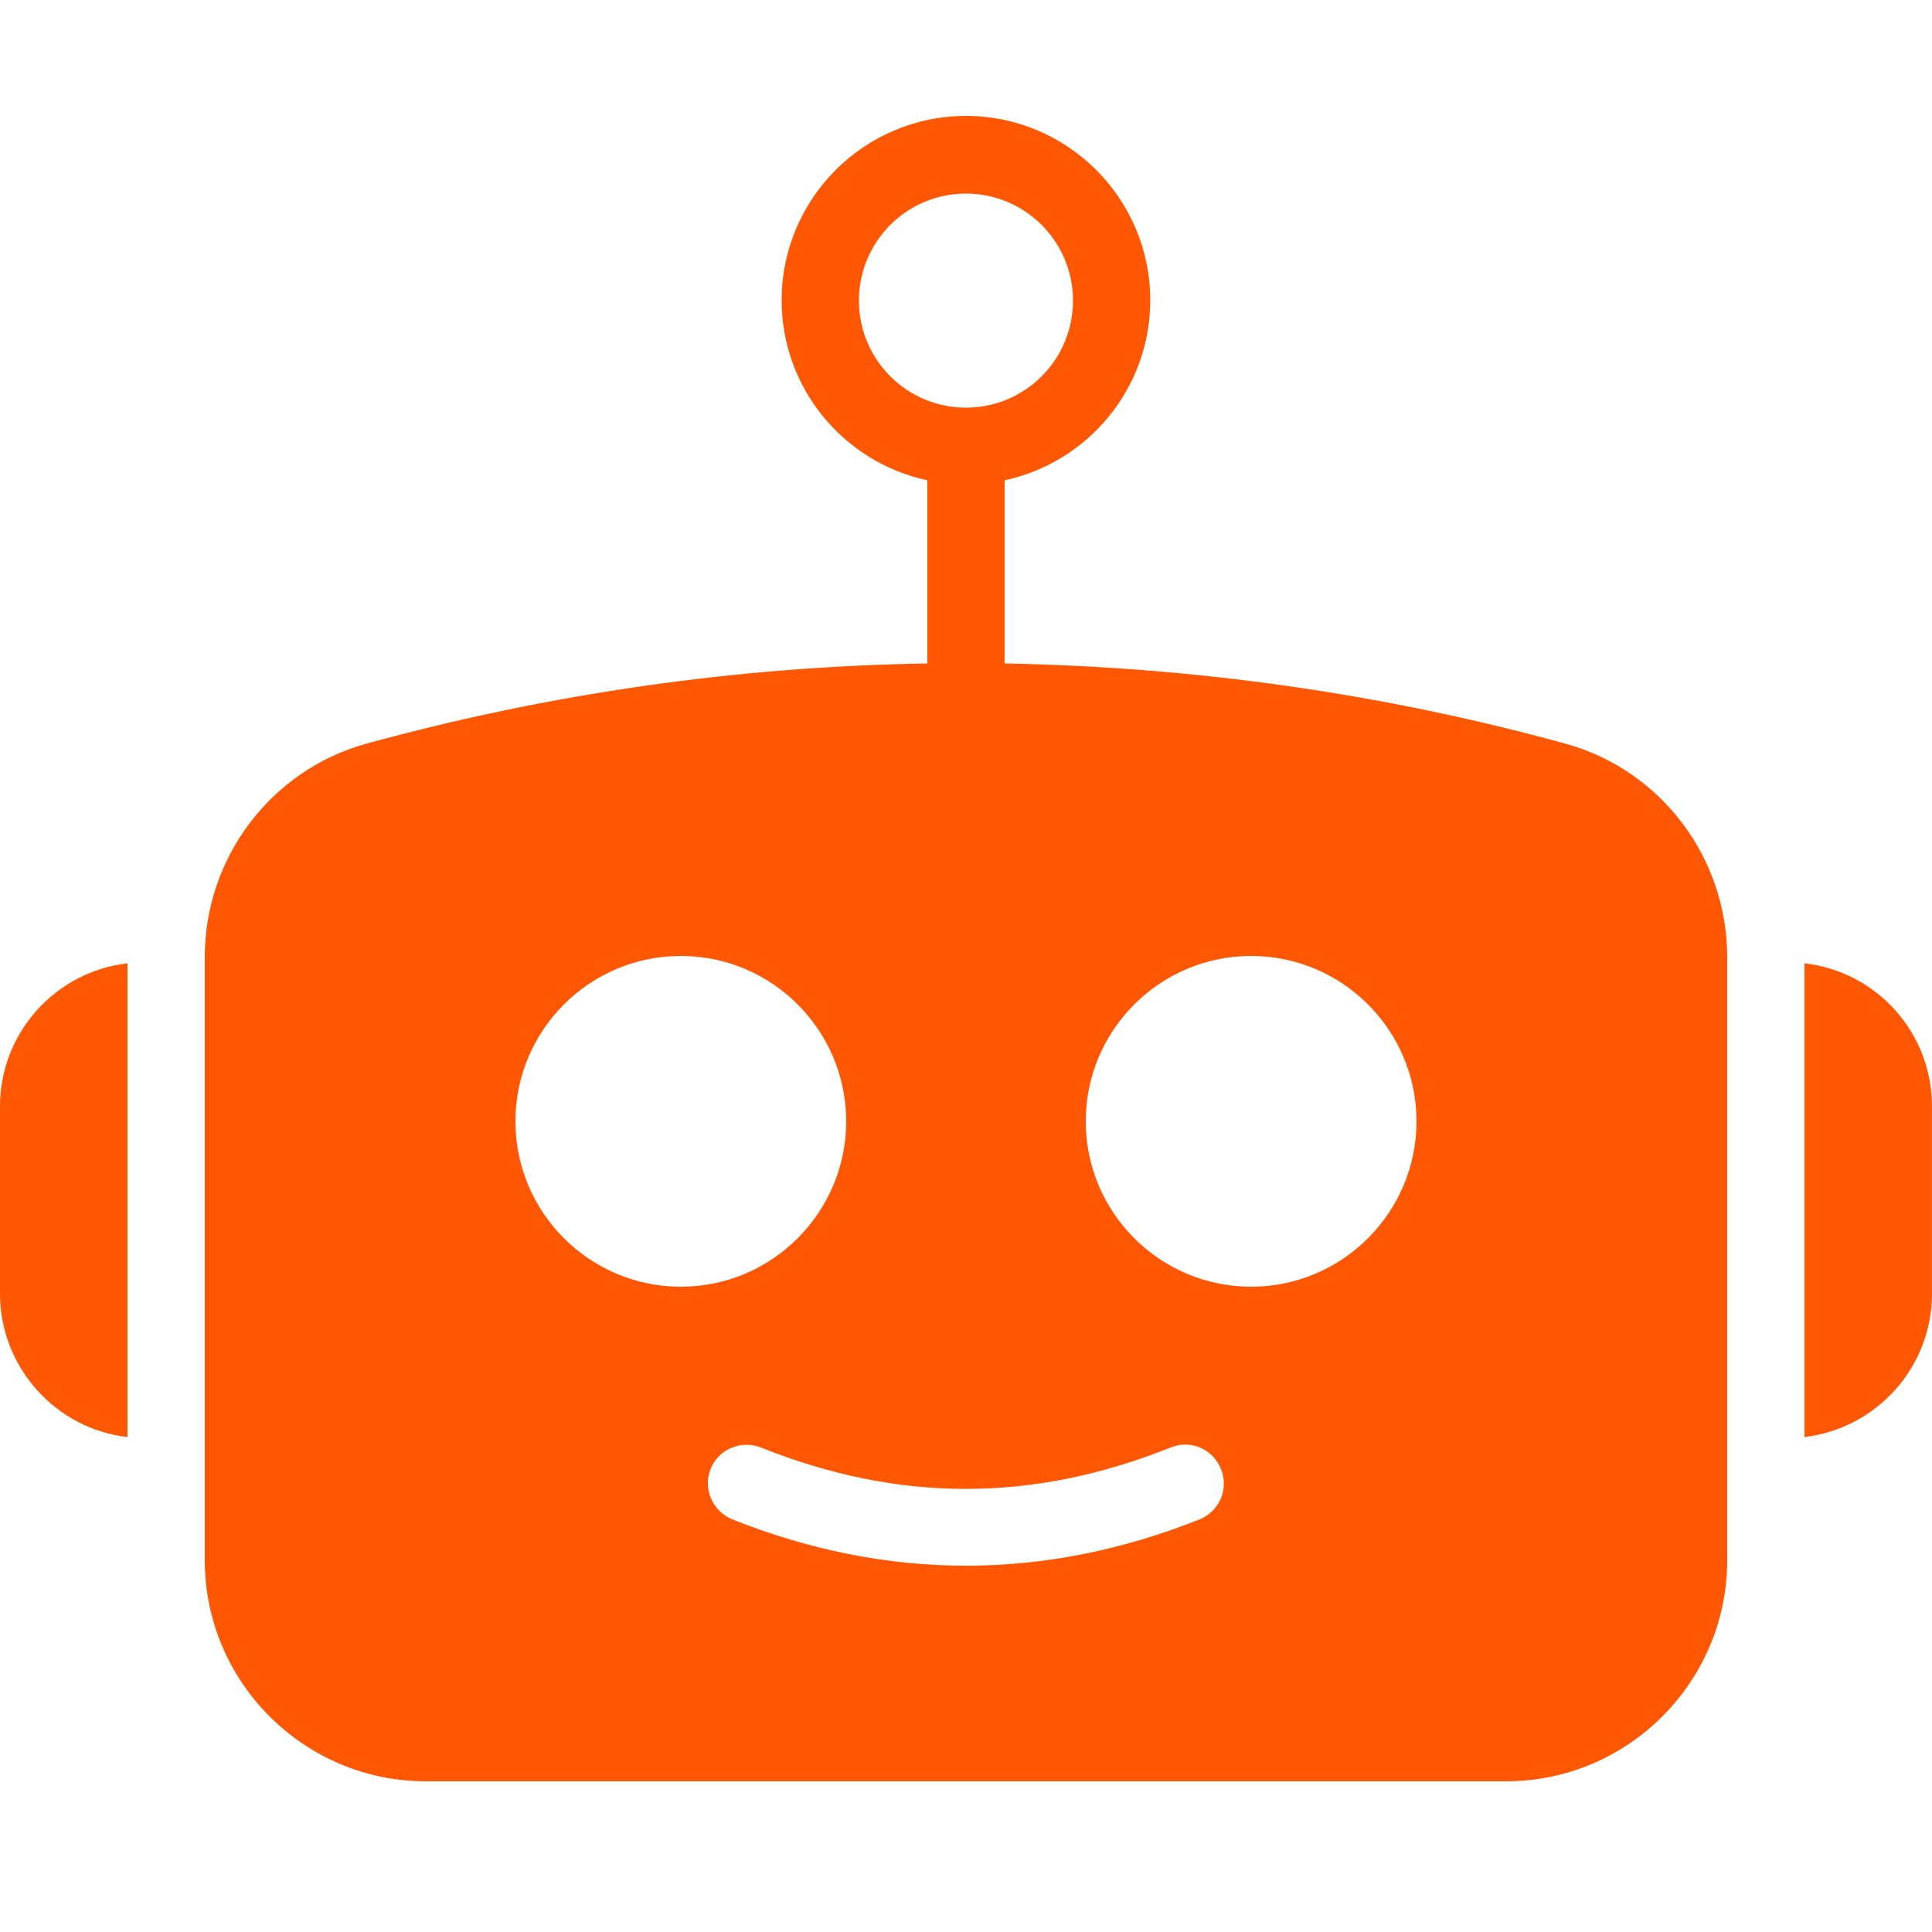 <svg width="50" height="50" viewBox="0 0 50 50" fill="none" xmlns="http://www.w3.org/2000/svg">
<path d="M3.3 37.191V24.93C1.45 25.14 0 26.72 0 28.631V33.481C0 35.391 1.45 36.981 3.3 37.191Z" fill="#FF5703"/>
<path d="M46.699 24.93V37.191C48.559 36.971 49.999 35.391 49.999 33.481V28.631C49.999 26.72 48.559 25.14 46.699 24.93Z" fill="#FF5703"/>
<path d="M44.7 40.38V24.77C44.7 22.19 42.979 19.93 40.529 19.25C35.769 17.94 30.889 17.26 25.999 17.17V12.43C28.149 11.97 29.769 10.06 29.769 7.77C29.769 5.14 27.629 3 24.999 3C22.369 3 20.229 5.14 20.229 7.77C20.229 10.06 21.849 11.97 23.999 12.43V17.17C19.109 17.25 14.229 17.94 9.469 19.25C7.019 19.93 5.299 22.19 5.299 24.77V40.38C5.299 43.53 7.869 46.1 11.019 46.1H38.979C42.129 46.1 44.7 43.53 44.7 40.38ZM22.229 7.78C22.229 6.25 23.469 5.01 24.999 5.01C26.529 5.01 27.769 6.25 27.769 7.78C27.769 9.31 26.529 10.55 24.999 10.55C23.469 10.55 22.229 9.31 22.229 7.78ZM13.339 29.02C13.339 26.66 15.259 24.74 17.619 24.74C19.979 24.74 21.899 26.66 21.899 29.02C21.899 31.38 19.979 33.3 17.619 33.3C15.259 33.3 13.339 31.38 13.339 29.02ZM31.049 39.32C29.039 40.12 27.019 40.52 24.999 40.52C22.979 40.52 20.959 40.12 18.949 39.32C18.439 39.11 18.189 38.53 18.389 38.02C18.589 37.51 19.169 37.26 19.689 37.46C23.259 38.89 26.729 38.89 30.299 37.46C30.819 37.25 31.389 37.5 31.599 38.02C31.809 38.53 31.559 39.11 31.049 39.32ZM32.379 33.3C30.019 33.3 28.099 31.38 28.099 29.02C28.099 26.66 30.019 24.74 32.379 24.74C34.739 24.74 36.659 26.66 36.659 29.02C36.659 31.38 34.739 33.3 32.379 33.3Z" fill="#FF5703"/>
</svg>
